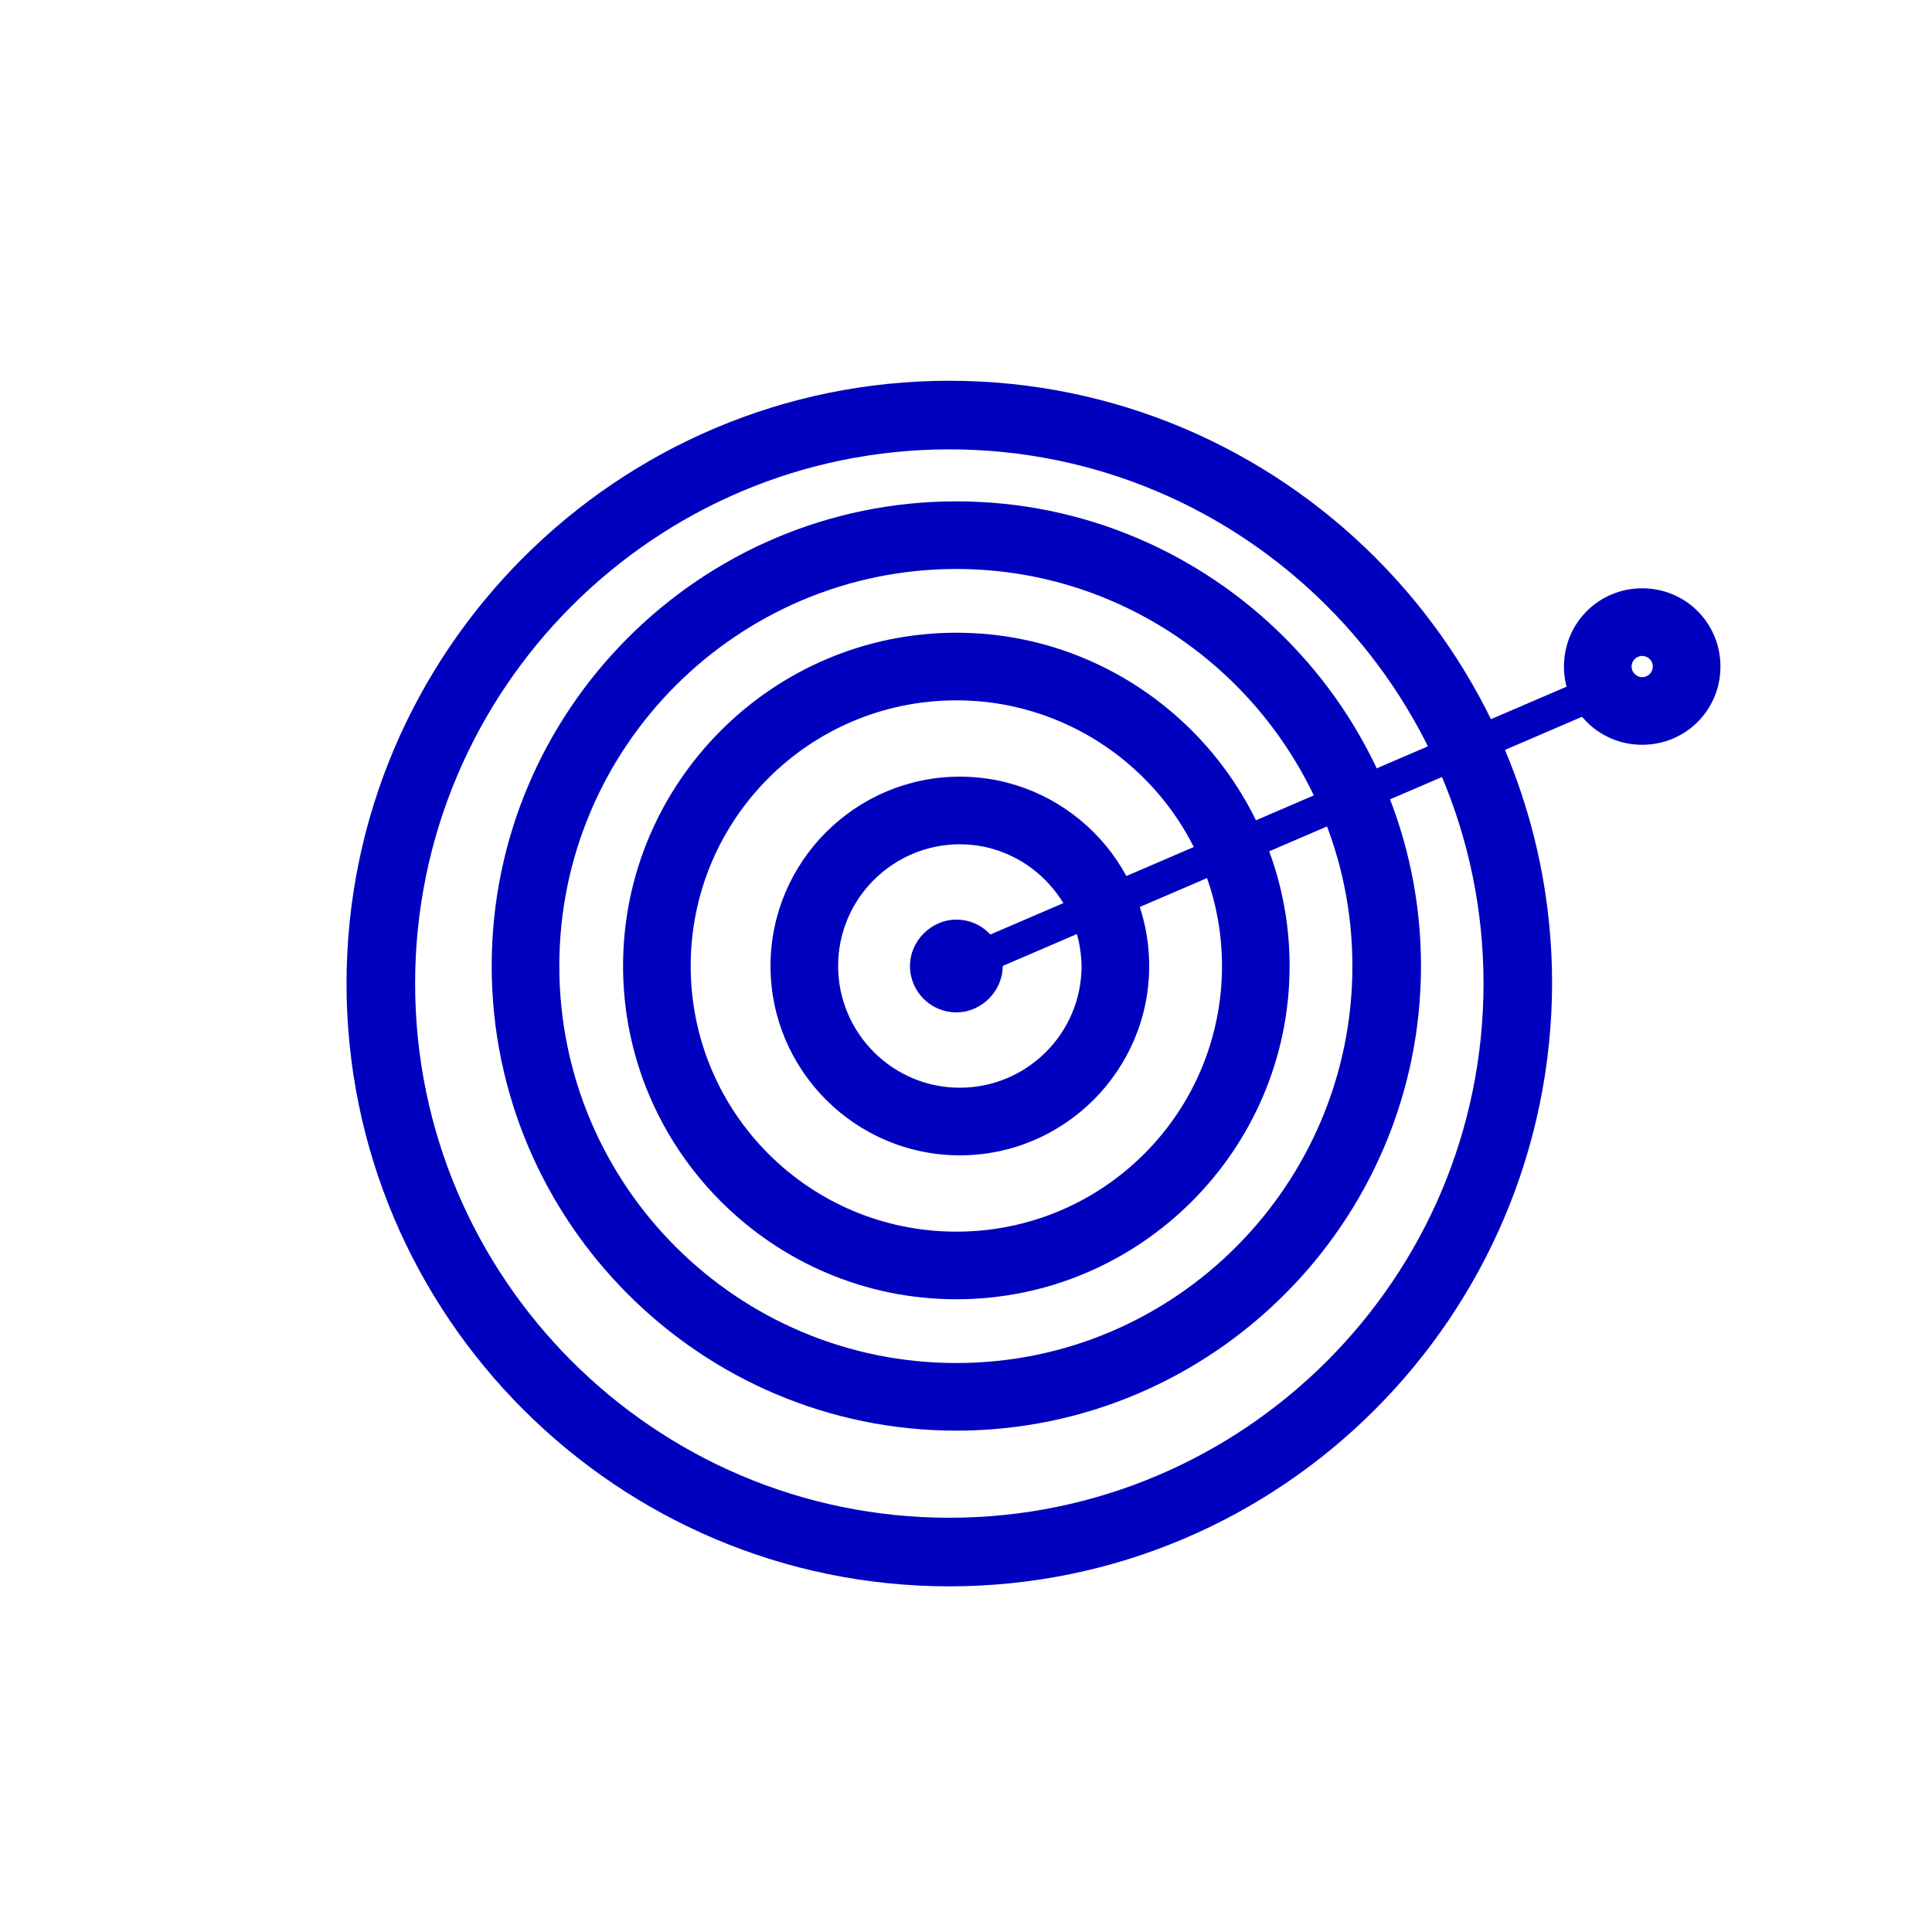 <svg width="200" height="200" xmlns="http://www.w3.org/2000/svg">

 <g>
  <title>background</title>
  <rect fill="none" id="canvas_background" height="402" width="582" y="-1" x="-1"/>
 </g>
 <g>
  <title>Layer 1</title>
  <path fill="#0000bf" id="svg_2" d="m98.273,164.217c-34.4,0 -62.4,-28 -62.4,-62.4s28,-62.4 62.4,-62.4s62.4,28 62.4,62.4c-0.1,34.4 -28,62.4 -62.4,62.4zm0,-117.7c-30.5,0 -55.3,24.8 -55.3,55.3s24.8,55.3 55.3,55.3s55.3,-24.8 55.3,-55.3s-24.8,-55.3 -55.3,-55.3z"/>
  <path fill="#0000bf" id="svg_3" d="m99,148.1c-26.5,0 -48.1,-21.6 -48.1,-48.1s21.6,-48.1 48.1,-48.1s48.1,21.6 48.1,48.1s-21.6,48.1 -48.1,48.1zm0,-89.2c-22.6,0 -41.1,18.4 -41.1,41.1s18.4,41.1 41.1,41.1s41,-18.5 41,-41.1s-18.4,-41.1 -41,-41.1z"/>
  <path fill="#0000bf" id="svg_4" d="m99,134.5c-19,0 -34.5,-15.5 -34.5,-34.5s15.5,-34.5 34.5,-34.5s34.5,15.5 34.5,34.5s-15.5,34.5 -34.5,34.5zm0,-62c-15.2,0 -27.5,12.3 -27.5,27.5s12.3,27.5 27.5,27.5s27.5,-12.3 27.5,-27.5s-12.4,-27.5 -27.5,-27.5z"/>
  <path fill="#0000bf" id="svg_5" d="m99.363,119.6c-10.8,0 -19.6,-8.8 -19.6,-19.6s8.8,-19.6 19.6,-19.6s19.6,8.8 19.6,19.6s-8.8,19.6 -19.6,19.6zm0,-32.2c-6.9,0 -12.6,5.6 -12.6,12.6c0,6.9 5.6,12.6 12.6,12.6c6.9,0 12.6,-5.6 12.6,-12.6c-0.1,-6.9 -5.7,-12.6 -12.6,-12.6z"/>
  <path fill="#0000bf" id="svg_6" d="m99.363,101.8c-0.7,0 -1.3,-0.4 -1.6,-1.1c-0.4,-0.9 0,-1.9 0.9,-2.3l64.4,-27.7c0.9,-0.4 1.9,0 2.3,0.9c0.4,0.9 0,1.9 -0.9,2.3l-64.4,27.7c-0.2,0.2 -0.5,0.2 -0.7,0.2z"/>
  <path fill="#0000bf" id="svg_7" d="m99,104.8c-2.7,0 -4.8,-2.2 -4.8,-4.8s2.2,-4.8 4.8,-4.8c2.7,0 4.8,2.2 4.8,4.8s-2.2,4.8 -4.8,4.8zm0,-6.1c-0.7,0 -1.3,0.6 -1.3,1.3s0.6,1.3 1.3,1.3c0.7,0 1.3,-0.6 1.3,-1.3s-0.6,-1.3 -1.3,-1.3z"/>
  <path fill="#0000bf" id="svg_8" d="m170,77.1c-4.5,0 -8.1,-3.6 -8.1,-8.1s3.6,-8.1 8.1,-8.1s8.1,3.6 8.1,8.1s-3.6,8.1 -8.1,8.1zm0,-9.2c-0.6,0 -1.1,0.5 -1.1,1.1s0.5,1.1 1.1,1.1s1.1,-0.5 1.1,-1.1s-0.5,-1.1 -1.1,-1.1z"/>
 </g>
</svg>